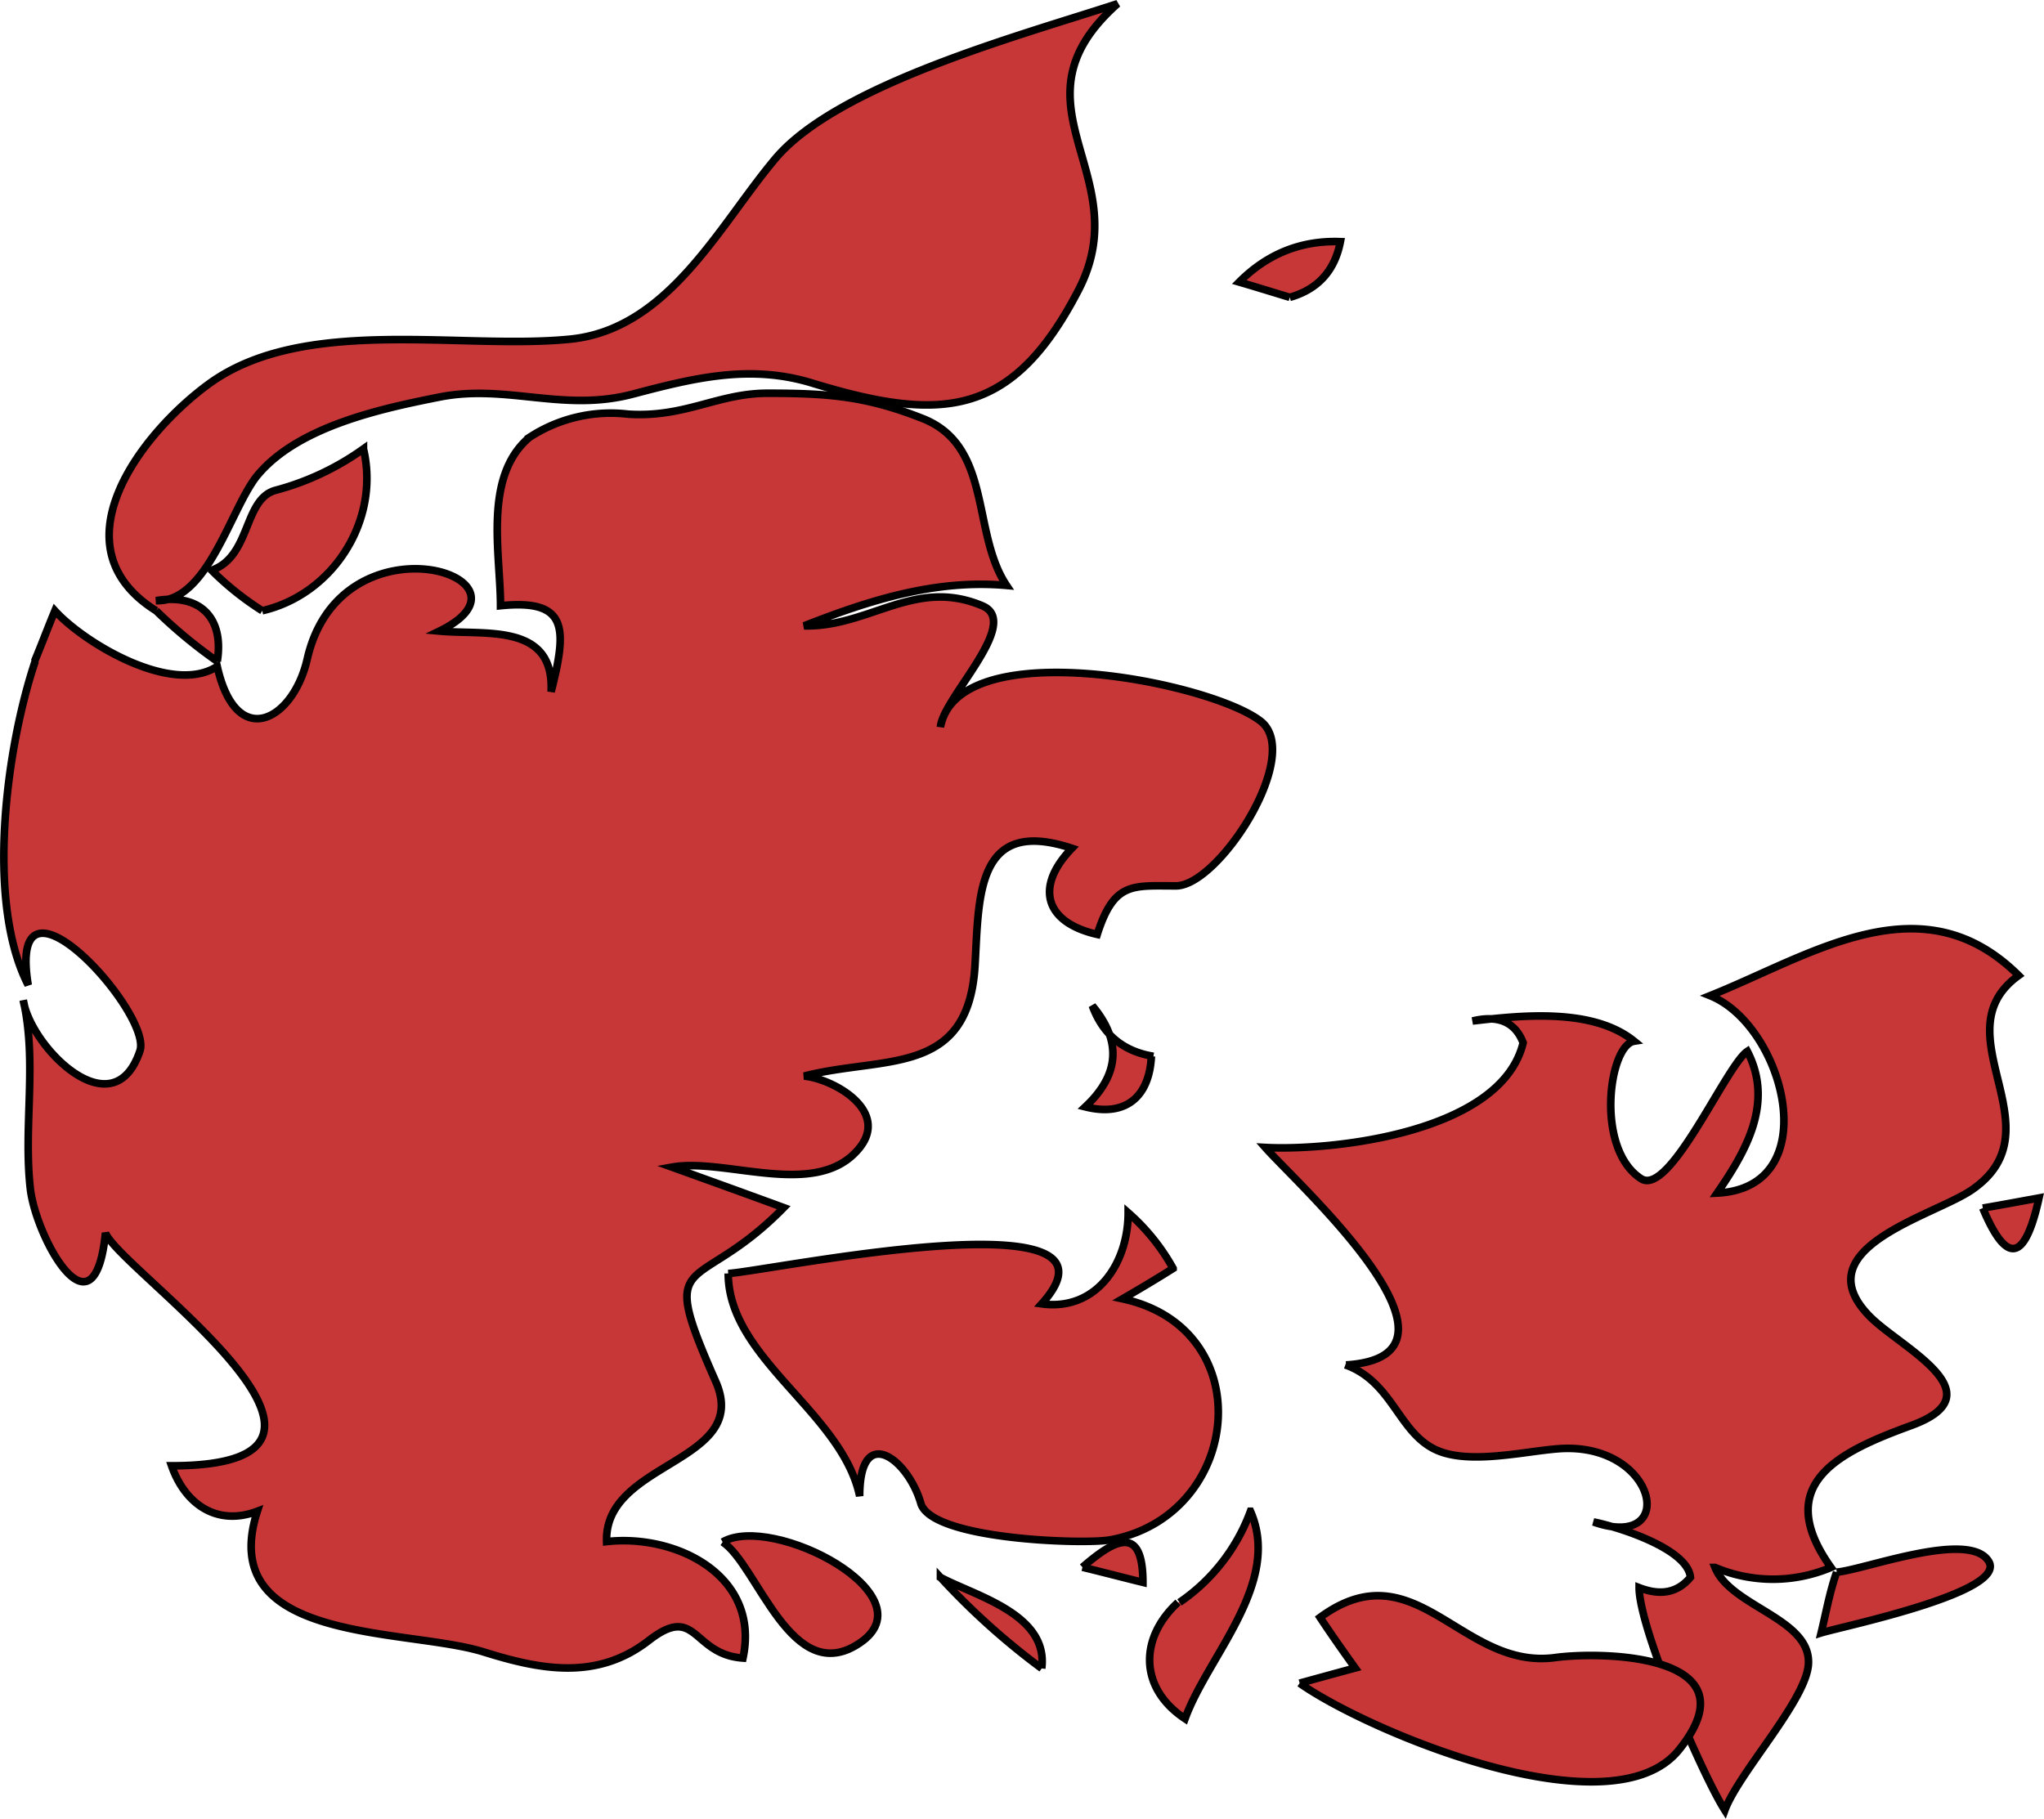 <svg xmlns="http://www.w3.org/2000/svg" width="146.11" height="130.023" viewBox="0 0 38.658 34.402"><path d="M13.667 29.166c.664.436 1.302 2.783 2.592 1.912 1.342-.902-1.649-2.46-2.592-1.912" fill="#c83737" fill-rule="evenodd" stroke="#000" stroke-width=".144"/><path d="M.653 12.51c.133-.32.252-.637.385-.958.559.615 2.22 1.608 3.07 1.053.36 1.61 1.437 1.025 1.702-.138.638-2.804 4.586-1.542 2.5-.53.863.08 2.18-.163 2.113 1.147.306-1.205.32-1.756-.957-1.627 0-.981-.332-2.44.545-3.183a2.814 2.814 0 0 1 1.874-.44c1.077.067 1.688-.396 2.632-.396 1.143 0 1.861.053 2.938.48 1.316.524.917 2.16 1.582 3.155-1.343-.12-2.606.284-3.829.765 1.237.027 2.1-.922 3.377-.377.744.323-.758 1.75-.798 2.291.333-1.8 5.118-.853 6.062-.106.797.638-.798 3.112-1.609 3.11-.824 0-1.17-.08-1.488.918-.997-.226-1.183-.904-.479-1.629-1.834-.607-1.755.942-1.834 2.236-.133 2.093-1.728 1.686-3.23 2.073.558.053 1.661.672 1.01 1.402-.811.923-2.5.138-3.51.32.705.253 1.41.508 2.114.766-1.675 1.71-2.42.723-1.29 3.282.692 1.55-2.113 1.506-2.06 3.035 1.316-.148 2.911.643 2.579 2.203-.97-.067-.864-1.045-1.781-.333-.984.765-2.06.55-3.124.217-1.462-.457-5.091-.149-4.28-2.661-.771.29-1.37-.139-1.622-.86 4.48 0-.984-3.708-1.25-4.404-.212 2.096-1.316.093-1.422-.84-.133-1.177.133-2.397-.133-3.562.133.879 1.702 2.466 2.207.957.239-.715-2.526-3.763-2.114-1.244-.81-1.579-.412-4.5.133-6.126" class="landxx dk eu" fill="#c83737" fill-rule="evenodd" stroke="#000" stroke-width=".144"/><path d="M4.96 11.552c1.342-.31 2.233-1.71 1.914-3.062a5.1 5.1 0 0 1-1.675.787c-.598.18-.452 1.248-1.196 1.51a5.5 5.5 0 0 0 .957.765M13.773 24.088c0 1.61 2.153 2.626 2.486 4.21 0-1.394.917-.698 1.156.136.2.693 3.097.78 3.576.693 2.499-.447 2.871-3.993.24-4.56.318-.184.637-.374.956-.575a3.937 3.937 0 0 0-.85-1.054c0 .958-.599 1.866-1.635 1.724 1.887-2.099-5.158-.62-5.93-.574M19.702 31.558c.132-1.025-1.25-1.369-1.915-1.722a13.509 13.509 0 0 0 1.915 1.722" fill="#c83737" fill-rule="evenodd" stroke="#000" stroke-width=".144"/><path d="M20.472 29.644c.386.093.758.192 1.144.286 0-1.113-.545-.806-1.144-.286M21.815 19.98c-.572-.093-.957-.413-1.156-.957.558.666.518 1.303-.133 1.913.757.19 1.21-.178 1.25-.956M22.28 30.309c-.73.667-.744 1.619.133 2.2.426-1.182 1.835-2.563 1.237-3.924a3.58 3.58 0 0 1-1.343 1.724M24.394 5.624c.532-.152.85-.503.957-1.053-.744-.027-1.382.231-1.914.764.319.093.638.193.957.289M25.444 25.816c.877.312.997 1.243 1.675 1.588.611.315 1.675.053 2.34 0 1.887-.154 2.312 1.956.677 1.383.413.08 1.782.494 1.835 1.047-.24.29-.558.355-.97.196 0 .783 1.21 3.57 1.621 4.21.266-.724 1.595-2.135 1.582-2.807 0-.828-1.475-1.052-1.768-1.785a2.816 2.816 0 0 0 2.193 0c-1.13-1.586.16-2.188 1.516-2.684 1.648-.6-.173-1.46-.771-2.053-1.303-1.306 1.21-1.91 1.927-2.41 1.662-1.15-.638-2.957.878-4.05-1.835-1.82-3.908-.39-5.836.382 1.41.568 2.207 3.633.133 3.734.545-.791 1.077-1.706.572-2.681-.4.264-1.463 2.754-2.008 2.41-.877-.563-.611-2.527-.133-2.602-.784-.636-2.14-.489-3.057-.382.492-.12.81.026.957.412-.412 1.71-3.629 2.047-4.878 1.98.611.693 4.227 3.944 1.528 4.114" fill="#c83737" fill-rule="evenodd" stroke="#000" stroke-width=".144"/><path d="M24.58 31.837c1.276.904 5.902 2.853 7.178 1.257 1.45-1.798-1.422-1.865-2.34-1.742-1.78.245-2.645-2.084-4.452-.759.212.322.438.64.664.957-.345.093-.704.192-1.05.287M34.736 29.737c-.133.383-.2.766-.293 1.149.386-.12 3.483-.757 3.177-1.34-.345-.626-2.366.15-2.884.191M37.5 22.851c.453 1.081.798 1.016 1.064-.192-.359.066-.718.133-1.063.192M2.952 11.552c-1.94-1.216-.279-3.357.997-4.29 1.795-1.307 4.76-.64 6.833-.847 1.86-.185 2.818-2.15 3.881-3.413C15.847 1.596 19.33.662 21.137.07c-2.153 1.915.386 3.21-.731 5.4-1.25 2.423-2.579 2.529-5.038 1.778-1.17-.36-2.22-.106-3.403.207-1.316.345-2.38-.193-3.642.053-1.117.221-2.672.556-3.443 1.47-.505.59-.944 2.425-1.928 2.383.825-.139 1.29.316 1.157 1.148a9.181 9.181 0 0 1-1.157-.958" fill="#c83737" fill-rule="evenodd" stroke="#000" stroke-width=".144"/></svg>